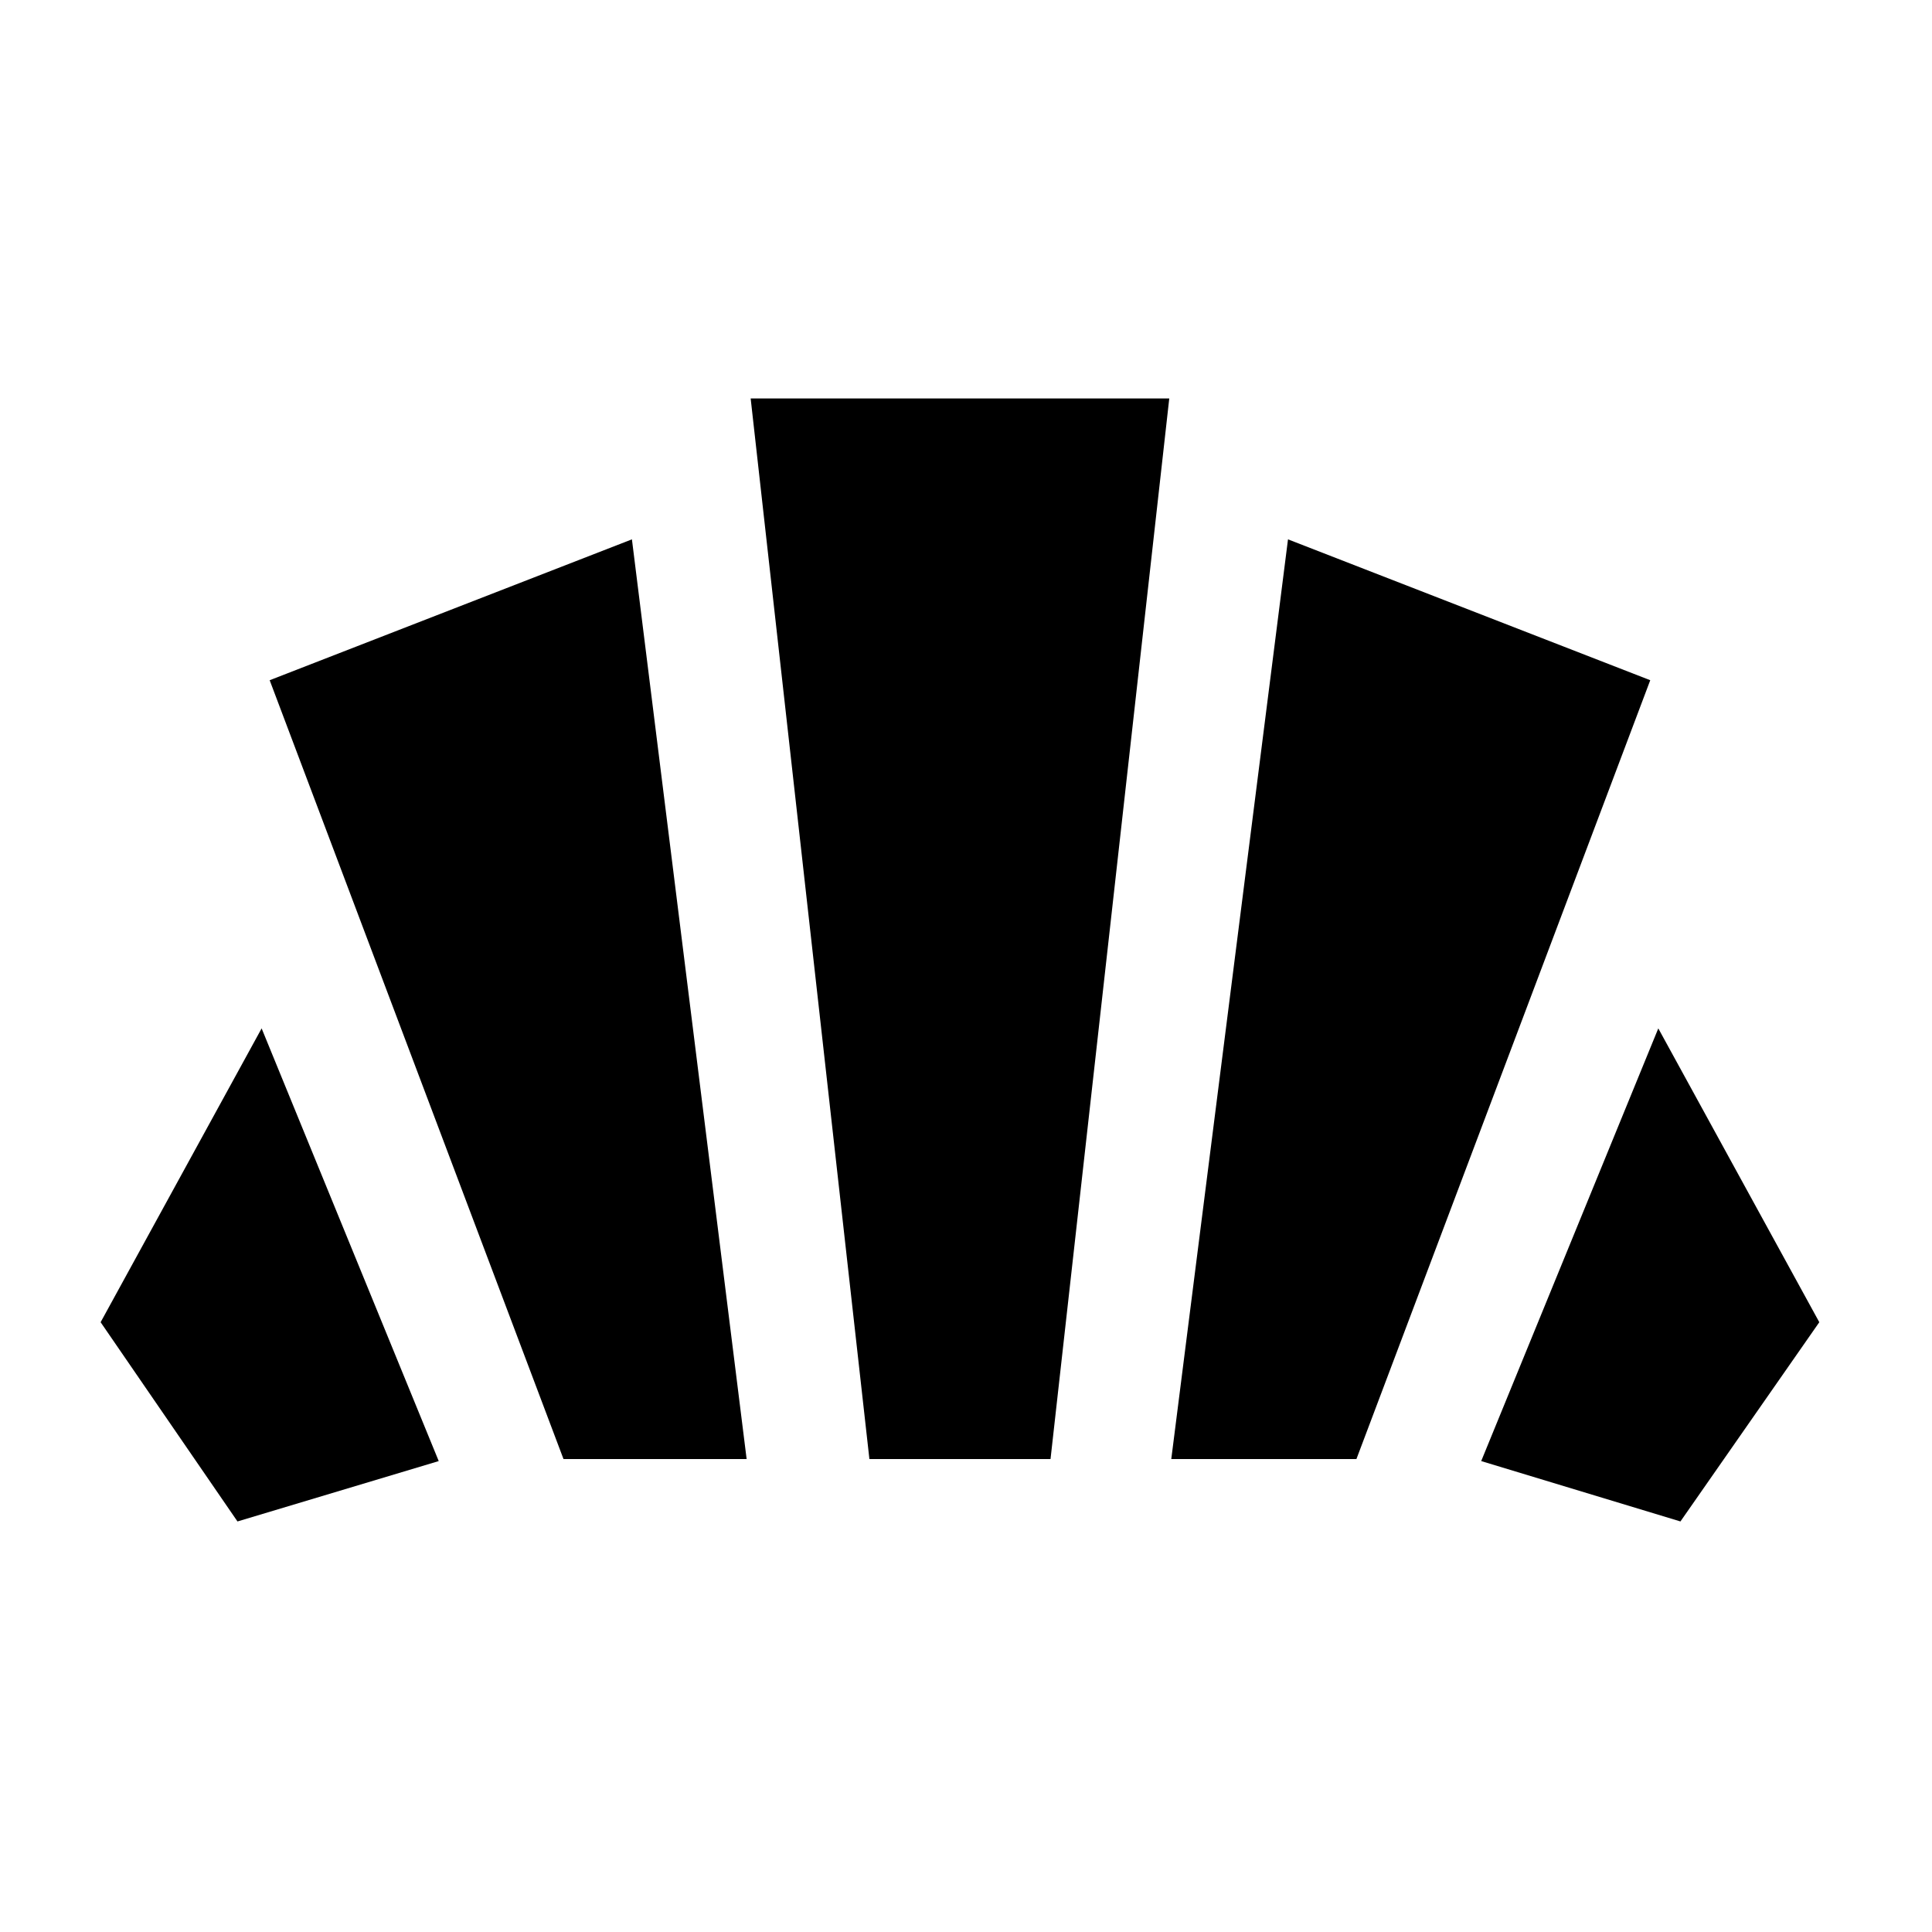 <svg xmlns="http://www.w3.org/2000/svg" height="24" width="24"><path d="M20.875 18.9 18.4 18.15 20.6 12.775 22.6 16.425ZM14.55 18.125 16 6.7 20.5 8.45 16.85 18.125ZM7 18.125 3.35 8.45 7.85 6.7 9.275 18.125ZM2.95 18.9 1.25 16.425 3.25 12.775 5.45 18.15ZM10.8 18.125 9.325 4.95H14.525L13.05 18.125Z"/></svg>